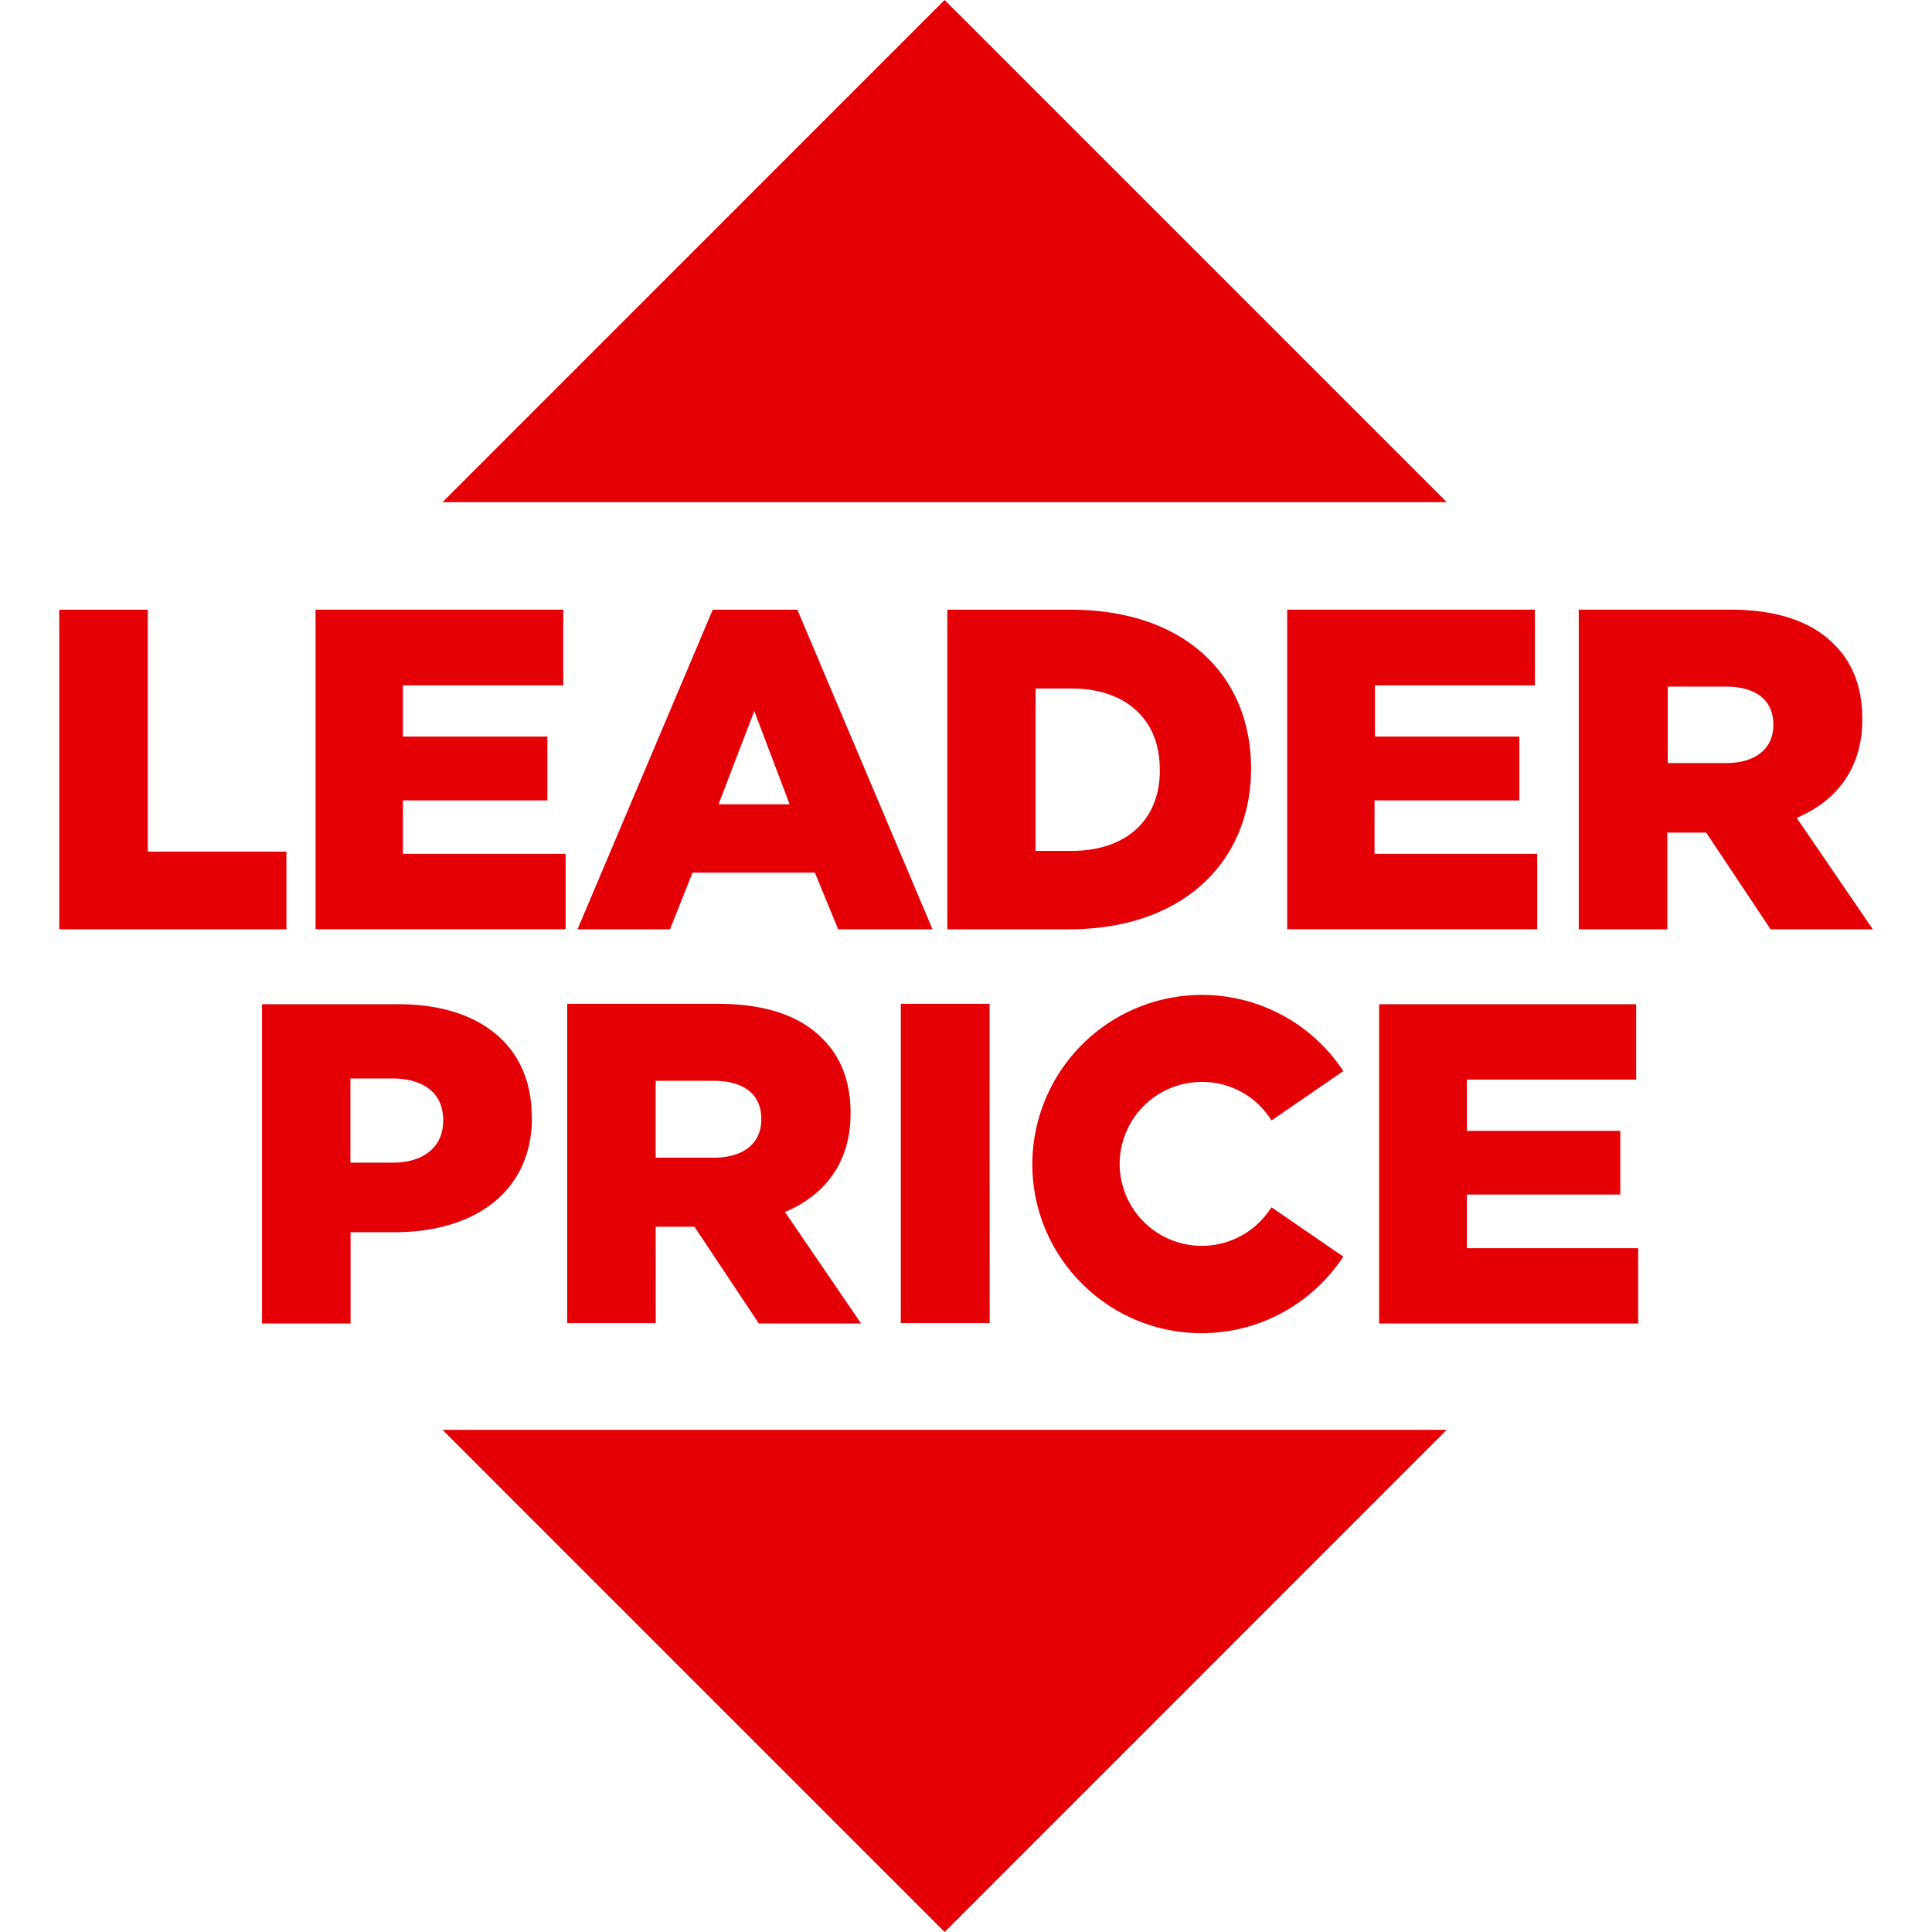 <svg role="img" viewBox="0 0 24 24" xmlns="http://www.w3.org/2000/svg"><style>path { fill: #E50005; }</style><title>Leader Price</title><path d="M1.836 7.574h-1.1v3.97h2.822v-.965H1.836zM17.08 9.943h1.794V9.15H17.08v-.636h1.987v-.941H15.99v3.97h3.106v-.936h-2.021v-.665zm-12.075.0H6.8V9.15H5.005v-.636h1.992v-.941H3.92v3.97h3.106v-.936H5.005zm17.314.217c.492-.208.815-.613.815-1.22v-.01c0-.391-.12-.7-.352-.927-.265-.27-.685-.43-1.293-.43h-1.877v3.971h1.1v-1.201h.483l.8 1.201h1.27zm-.29-1.153c0 .29-.217.472-.588.472h-.724v-.95h.719c.367.0.593.16.593.473zm-8.731-1.433h-1.53v3.97h1.51c1.428.0 2.263-.849 2.263-1.997v-.01c-.005-1.148-.825-1.963-2.243-1.963zm1.11 1.992c0 .642-.44 1.004-1.096 1.004h-.448V8.553h.448c.656.0 1.095.367 1.095 1.004zM11.734.0 5.497 6.238h12.475zm-2.88 7.574-1.68 3.97h1.149l.28-.704h1.52l.289.704h1.172l-1.679-3.97zm.072 2.417.444-1.158.439 1.158zm-.781 5.248h.482l.8 1.202h1.27l-.946-1.385c.492-.207.815-.613.815-1.22v-.01c0-.39-.12-.7-.352-.926-.265-.27-.685-.43-1.293-.43H7.046v3.966h1.1zm0-1.813h.718c.367.0.594.159.594.472v.01c0 .29-.217.473-.589.473h-.723zm-1.54.453v-.01c0-.878-.646-1.394-1.65-1.394h-1.7v3.966h1.1v-1.134H4.9c.984.0 1.708-.492 1.708-1.428zm-1.1.048c0 .314-.236.516-.626.516h-.526v-1.046h.516c.396.0.637.183.637.52zm6.788-1.457H11.19v3.966h1.104zm2.634 4.091c.695.0 1.341-.342 1.737-.916l.024-.034-.892-.613-.025.034a1.02 1.02.0 01-1.862-.574 1.02 1.02.0 011.023-1.018c.338.0.651.164.84.444l.024.034.892-.613-.024-.034a2.103 2.103.0 00-1.737-.912 2.108 2.108.0 00-2.103 2.104c0 1.153.94 2.098 2.103 2.098zm3.295-1.056v-.666h1.906v-.791h-1.906v-.637h2.103v-.936h-3.193v3.966h3.218v-.936zM11.735 24l6.237-6.238H5.497z"/></svg>